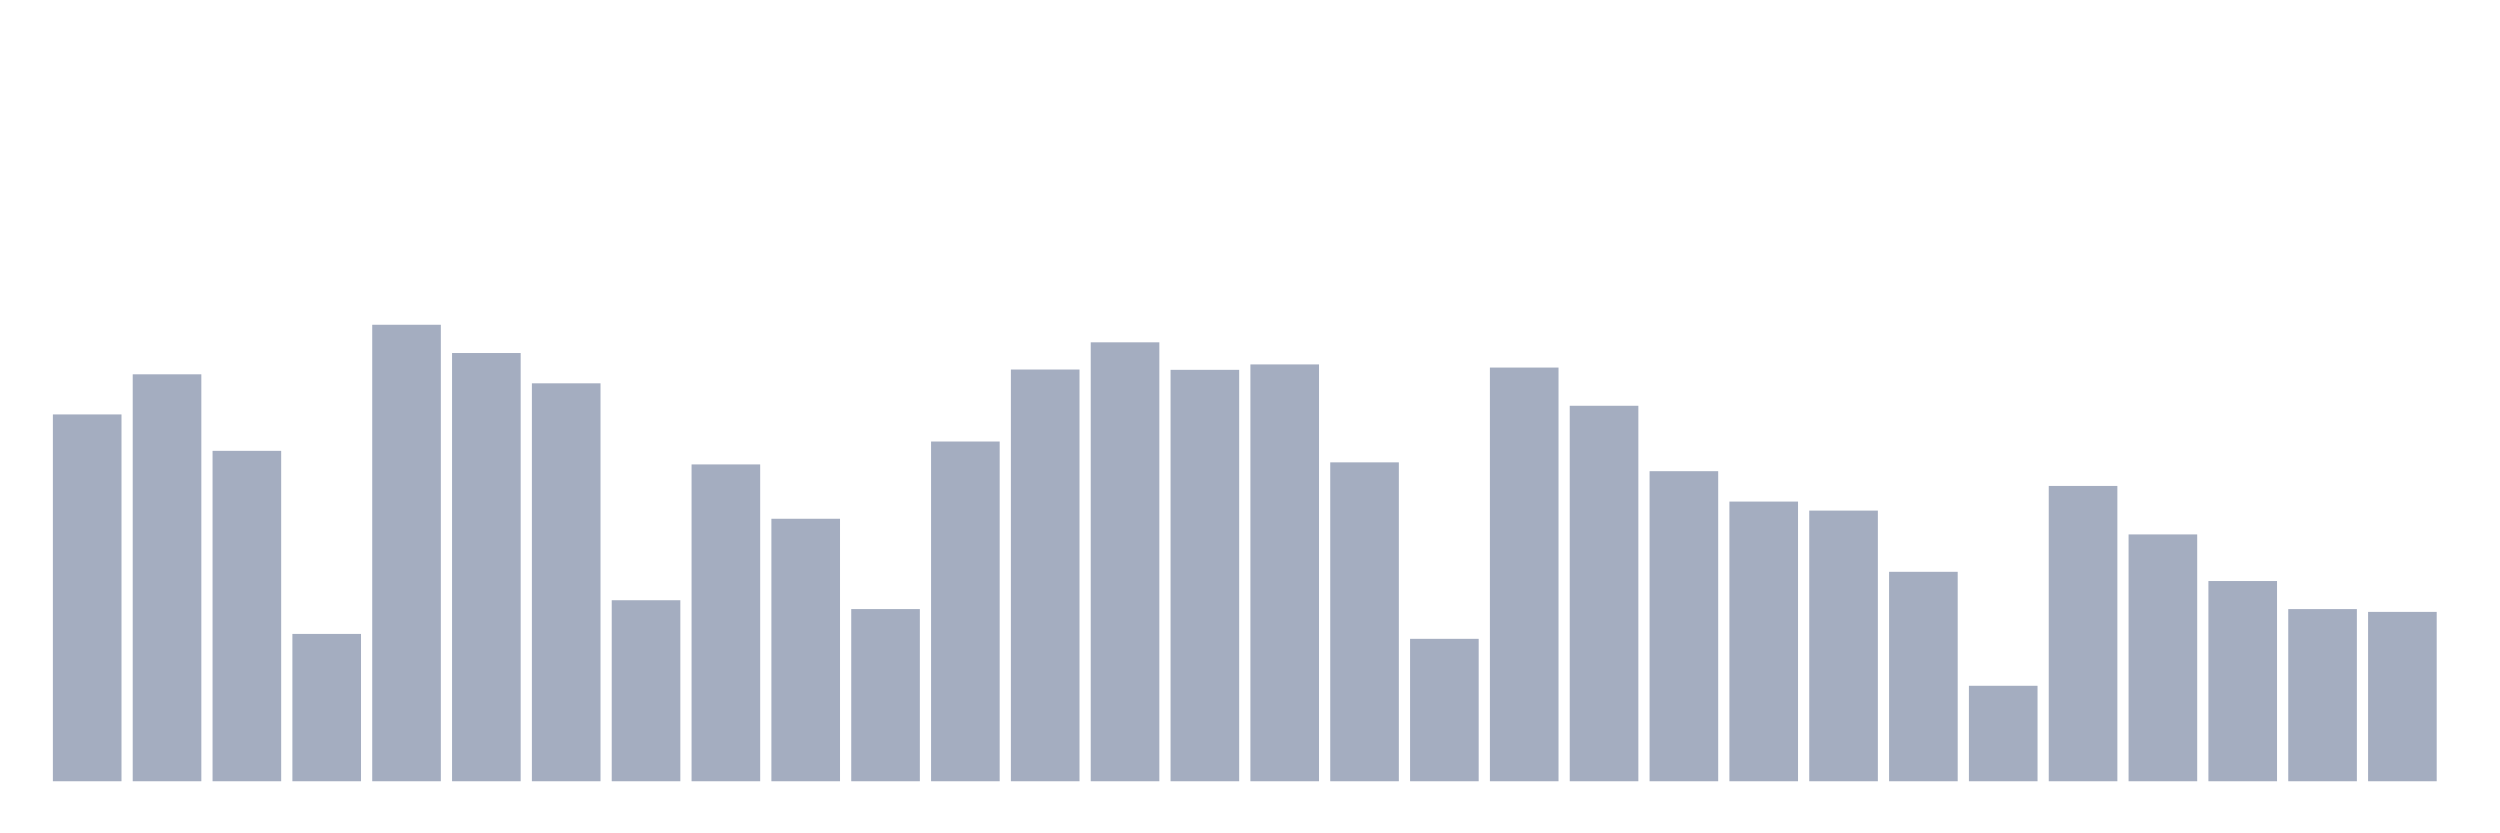<svg xmlns="http://www.w3.org/2000/svg" viewBox="0 0 480 160"><g transform="translate(10,10)"><rect class="bar" x="0.153" width="13.175" y="69.57" height="70.43" fill="rgb(164,173,192)"></rect><rect class="bar" x="15.482" width="13.175" y="61.868" height="78.132" fill="rgb(164,173,192)"></rect><rect class="bar" x="30.81" width="13.175" y="76.562" height="63.438" fill="rgb(164,173,192)"></rect><rect class="bar" x="46.138" width="13.175" y="111.713" height="28.287" fill="rgb(164,173,192)"></rect><rect class="bar" x="61.466" width="13.175" y="52.354" height="87.646" fill="rgb(164,173,192)"></rect><rect class="bar" x="76.794" width="13.175" y="57.78" height="82.22" fill="rgb(164,173,192)"></rect><rect class="bar" x="92.123" width="13.175" y="63.597" height="76.403" fill="rgb(164,173,192)"></rect><rect class="bar" x="107.451" width="13.175" y="105.244" height="34.756" fill="rgb(164,173,192)"></rect><rect class="bar" x="122.779" width="13.175" y="79.168" height="60.832" fill="rgb(164,173,192)"></rect><rect class="bar" x="138.107" width="13.175" y="89.601" height="50.399" fill="rgb(164,173,192)"></rect><rect class="bar" x="153.436" width="13.175" y="106.942" height="33.058" fill="rgb(164,173,192)"></rect><rect class="bar" x="168.764" width="13.175" y="74.771" height="65.229" fill="rgb(164,173,192)"></rect><rect class="bar" x="184.092" width="13.175" y="60.95" height="79.05" fill="rgb(164,173,192)"></rect><rect class="bar" x="199.42" width="13.175" y="55.725" height="84.275" fill="rgb(164,173,192)"></rect><rect class="bar" x="214.748" width="13.175" y="61.009" height="78.991" fill="rgb(164,173,192)"></rect><rect class="bar" x="230.077" width="13.175" y="59.969" height="80.031" fill="rgb(164,173,192)"></rect><rect class="bar" x="245.405" width="13.175" y="78.773" height="61.227" fill="rgb(164,173,192)"></rect><rect class="bar" x="260.733" width="13.175" y="112.656" height="27.344" fill="rgb(164,173,192)"></rect><rect class="bar" x="276.061" width="13.175" y="60.572" height="79.428" fill="rgb(164,173,192)"></rect><rect class="bar" x="291.39" width="13.175" y="67.907" height="72.093" fill="rgb(164,173,192)"></rect><rect class="bar" x="306.718" width="13.175" y="80.467" height="59.533" fill="rgb(164,173,192)"></rect><rect class="bar" x="322.046" width="13.175" y="86.302" height="53.698" fill="rgb(164,173,192)"></rect><rect class="bar" x="337.374" width="13.175" y="88.034" height="51.966" fill="rgb(164,173,192)"></rect><rect class="bar" x="352.702" width="13.175" y="99.787" height="40.213" fill="rgb(164,173,192)"></rect><rect class="bar" x="368.031" width="13.175" y="121.671" height="18.329" fill="rgb(164,173,192)"></rect><rect class="bar" x="383.359" width="13.175" y="83.301" height="56.699" fill="rgb(164,173,192)"></rect><rect class="bar" x="398.687" width="13.175" y="92.608" height="47.392" fill="rgb(164,173,192)"></rect><rect class="bar" x="414.015" width="13.175" y="101.558" height="38.442" fill="rgb(164,173,192)"></rect><rect class="bar" x="429.344" width="13.175" y="106.946" height="33.054" fill="rgb(164,173,192)"></rect><rect class="bar" x="444.672" width="13.175" y="107.483" height="32.517" fill="rgb(164,173,192)"></rect></g></svg>